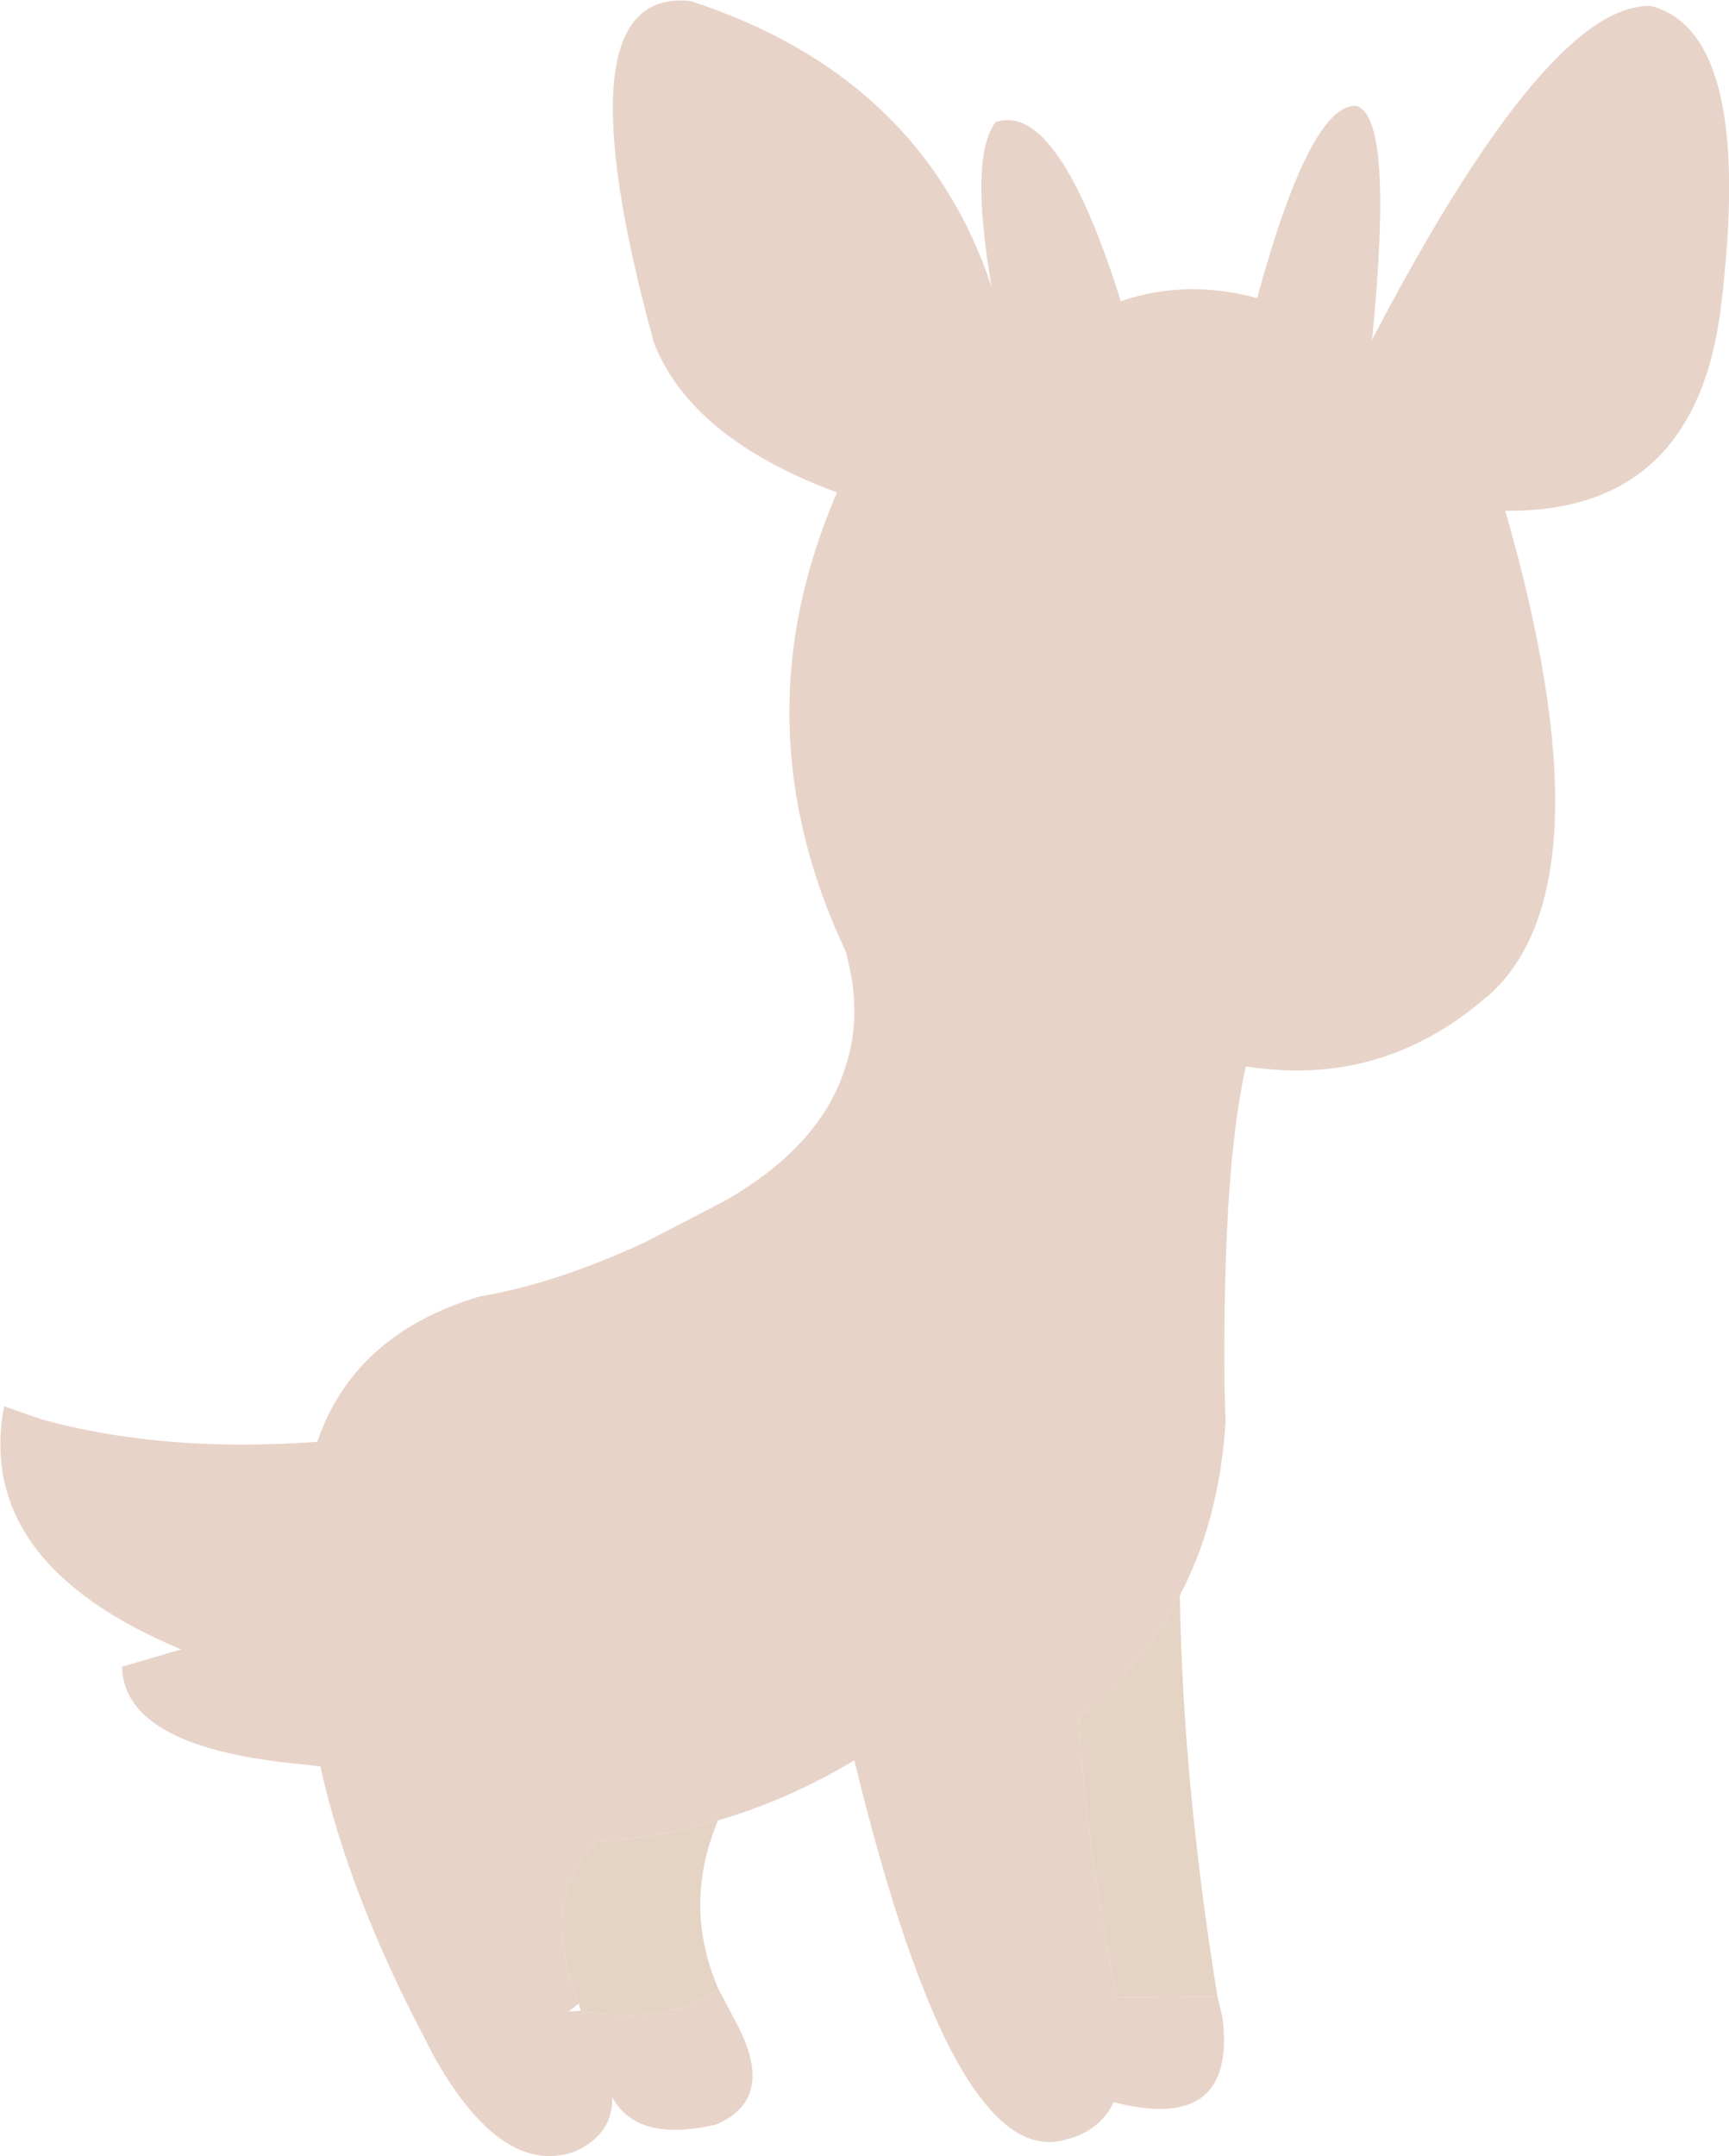 <?xml version="1.0" encoding="UTF-8" standalone="no"?>
<svg xmlns:xlink="http://www.w3.org/1999/xlink" height="105.95px" width="85.0px" xmlns="http://www.w3.org/2000/svg">
  <g transform="matrix(1.0, 0.0, 0.0, 1.0, 42.5, 53.0)">
    <path d="M-7.2 44.7 L-6.25 46.5 Q-4.35 50.15 -7.3 51.4 -11.2 52.3 -12.4 50.05 -12.35 51.9 -14.3 52.75 -17.9 53.95 -21.25 47.9 L-21.6 47.2 Q-25.35 40.1 -26.75 33.8 L-27.6 33.7 Q-36.4 32.9 -36.5 28.9 L-33.6 28.05 Q-43.75 23.8 -42.3 16.1 L-40.45 16.75 Q-34.45 18.4 -26.9 17.85 -25.1 12.55 -18.9 10.7 -15.25 10.1 -10.8 8.05 L-6.85 6.0 Q-2.05 3.25 -0.9 -0.7 -0.25 -2.7 -0.65 -5.05 L-0.9 -6.2 Q-6.25 -17.5 -1.35 -28.8 -8.5 -31.45 -10.35 -36.15 -15.15 -53.65 -8.55 -52.95 2.8 -49.25 6.25 -38.9 5.15 -45.3 6.45 -47.0 9.5 -48.05 12.6 -38.2 15.85 -39.3 19.3 -38.35 21.9 -47.85 24.15 -47.8 26.05 -47.35 24.95 -36.3 33.65 -52.95 38.7 -52.7 43.75 -51.3 42.1 -37.9 40.85 -27.8 31.5 -27.9 36.8 -9.5 30.65 -4.05 L30.45 -3.9 Q25.35 0.45 18.75 -0.6 17.6 4.4 17.7 15.2 L17.75 16.85 Q17.45 21.7 15.5 25.4 13.75 28.85 10.55 31.4 10.8 37.1 12.4 45.15 L17.35 45.1 17.6 46.15 Q18.3 51.85 12.25 50.3 11.55 51.75 9.85 52.15 6.85 53.0 4.0 47.25 1.7 42.55 -0.5 33.5 -3.75 35.45 -7.2 36.45 -10.1 37.3 -13.1 37.5 -16.05 40.1 -14.05 45.45 L-14.55 45.85 -13.95 45.8 Q-9.5 46.55 -7.2 44.7" fill="#e8d3c8" fill-rule="evenodd" stroke="none"/>
    <path d="M-7.2 44.7 Q-9.5 46.55 -13.95 45.8 L-14.05 45.45 Q-16.05 40.1 -13.1 37.5 -10.1 37.3 -7.2 36.45 -8.95 40.6 -7.2 44.7 M17.35 45.1 L12.4 45.15 Q10.8 37.1 10.55 31.4 13.75 28.85 15.5 25.4 15.65 34.6 17.35 45.1" fill="#e5d3c4" fill-rule="evenodd" stroke="none"/>
  </g>
</svg>

